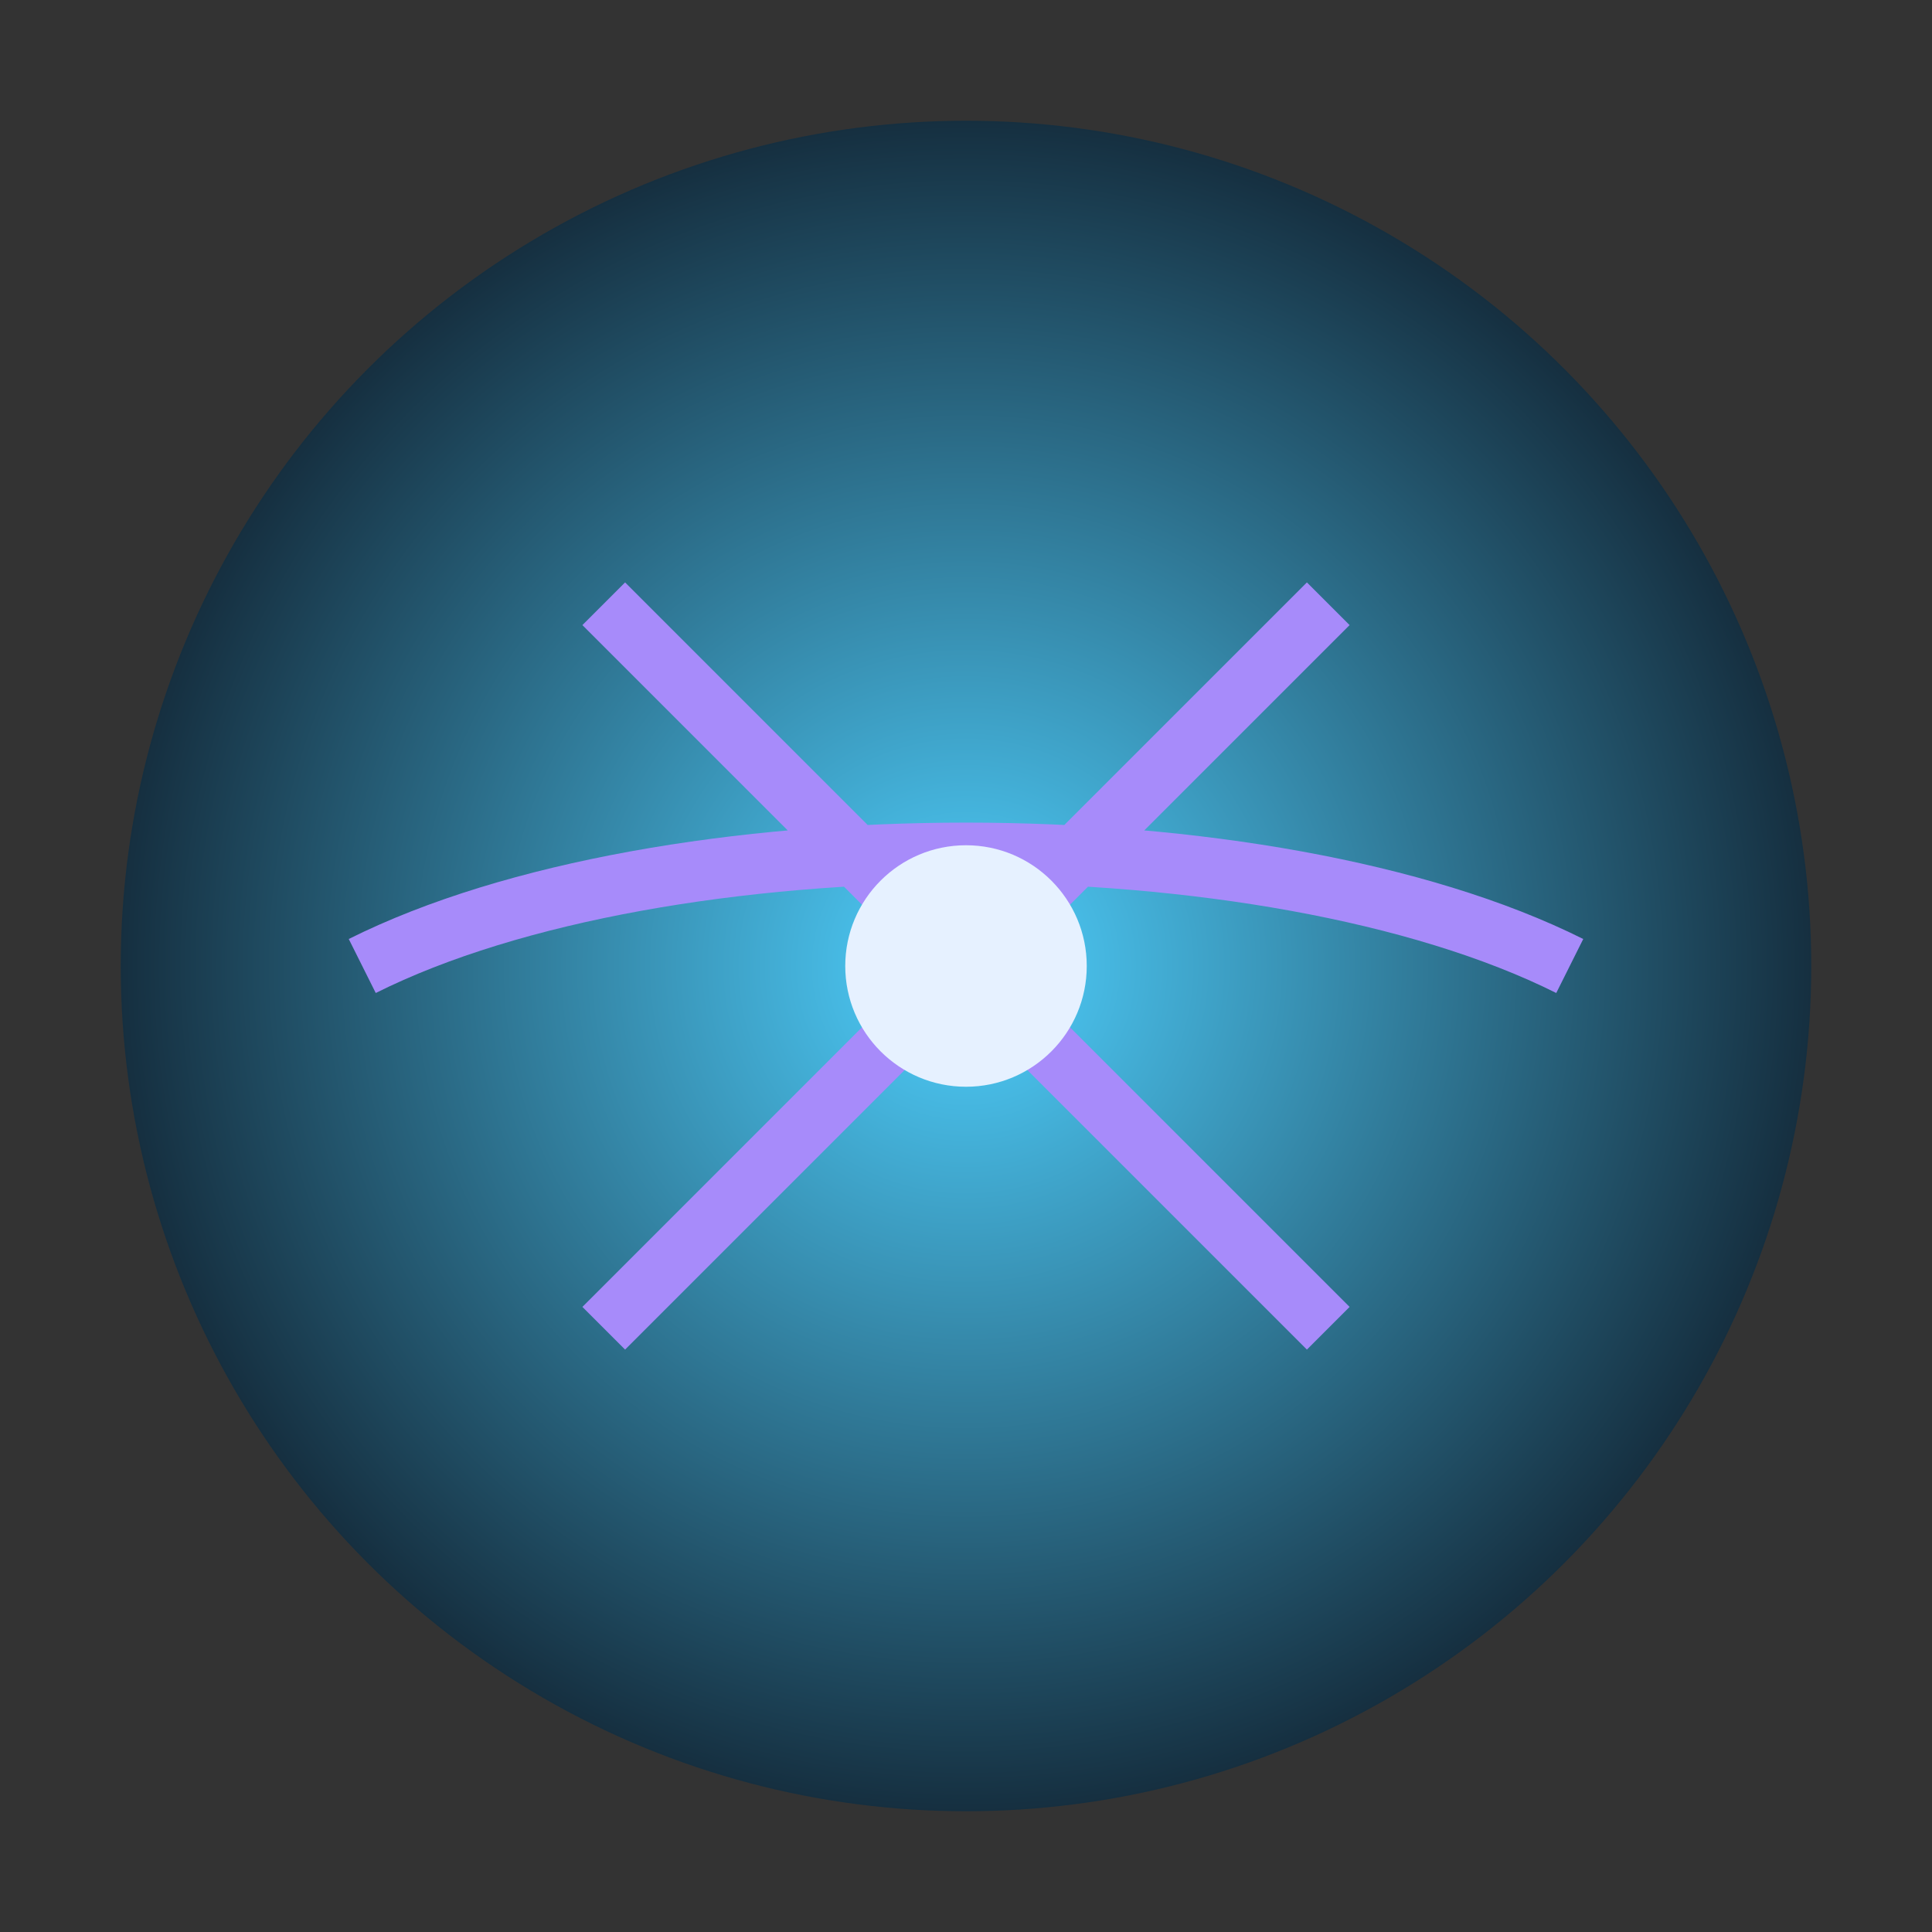 ﻿<svg xmlns="http://www.w3.org/2000/svg" viewBox="0 0 64 64">
  <rect x="0" y="0" width="64" height="64" fill="#333333" stroke="none"/>
  <defs><radialGradient id="g" cx="50%" cy="50%" r="60%">
    <stop offset="0%" stop-color="#4fd1ff"/><stop offset="100%" stop-color="#0a0f1a"/>
  </radialGradient></defs>
  <circle cx="32" cy="32" r="28" fill="url(#g)"/>
  <path d="M12 32c10-5 30-5 40 0M20 20c8 8 16 16 24 24M44 20C36 28 28 36 20 44"
        fill="none" stroke="#a78bfa" stroke-width="2"/>
  <circle cx="32" cy="32" r="4" fill="#e6f1ff"/>
</svg>
